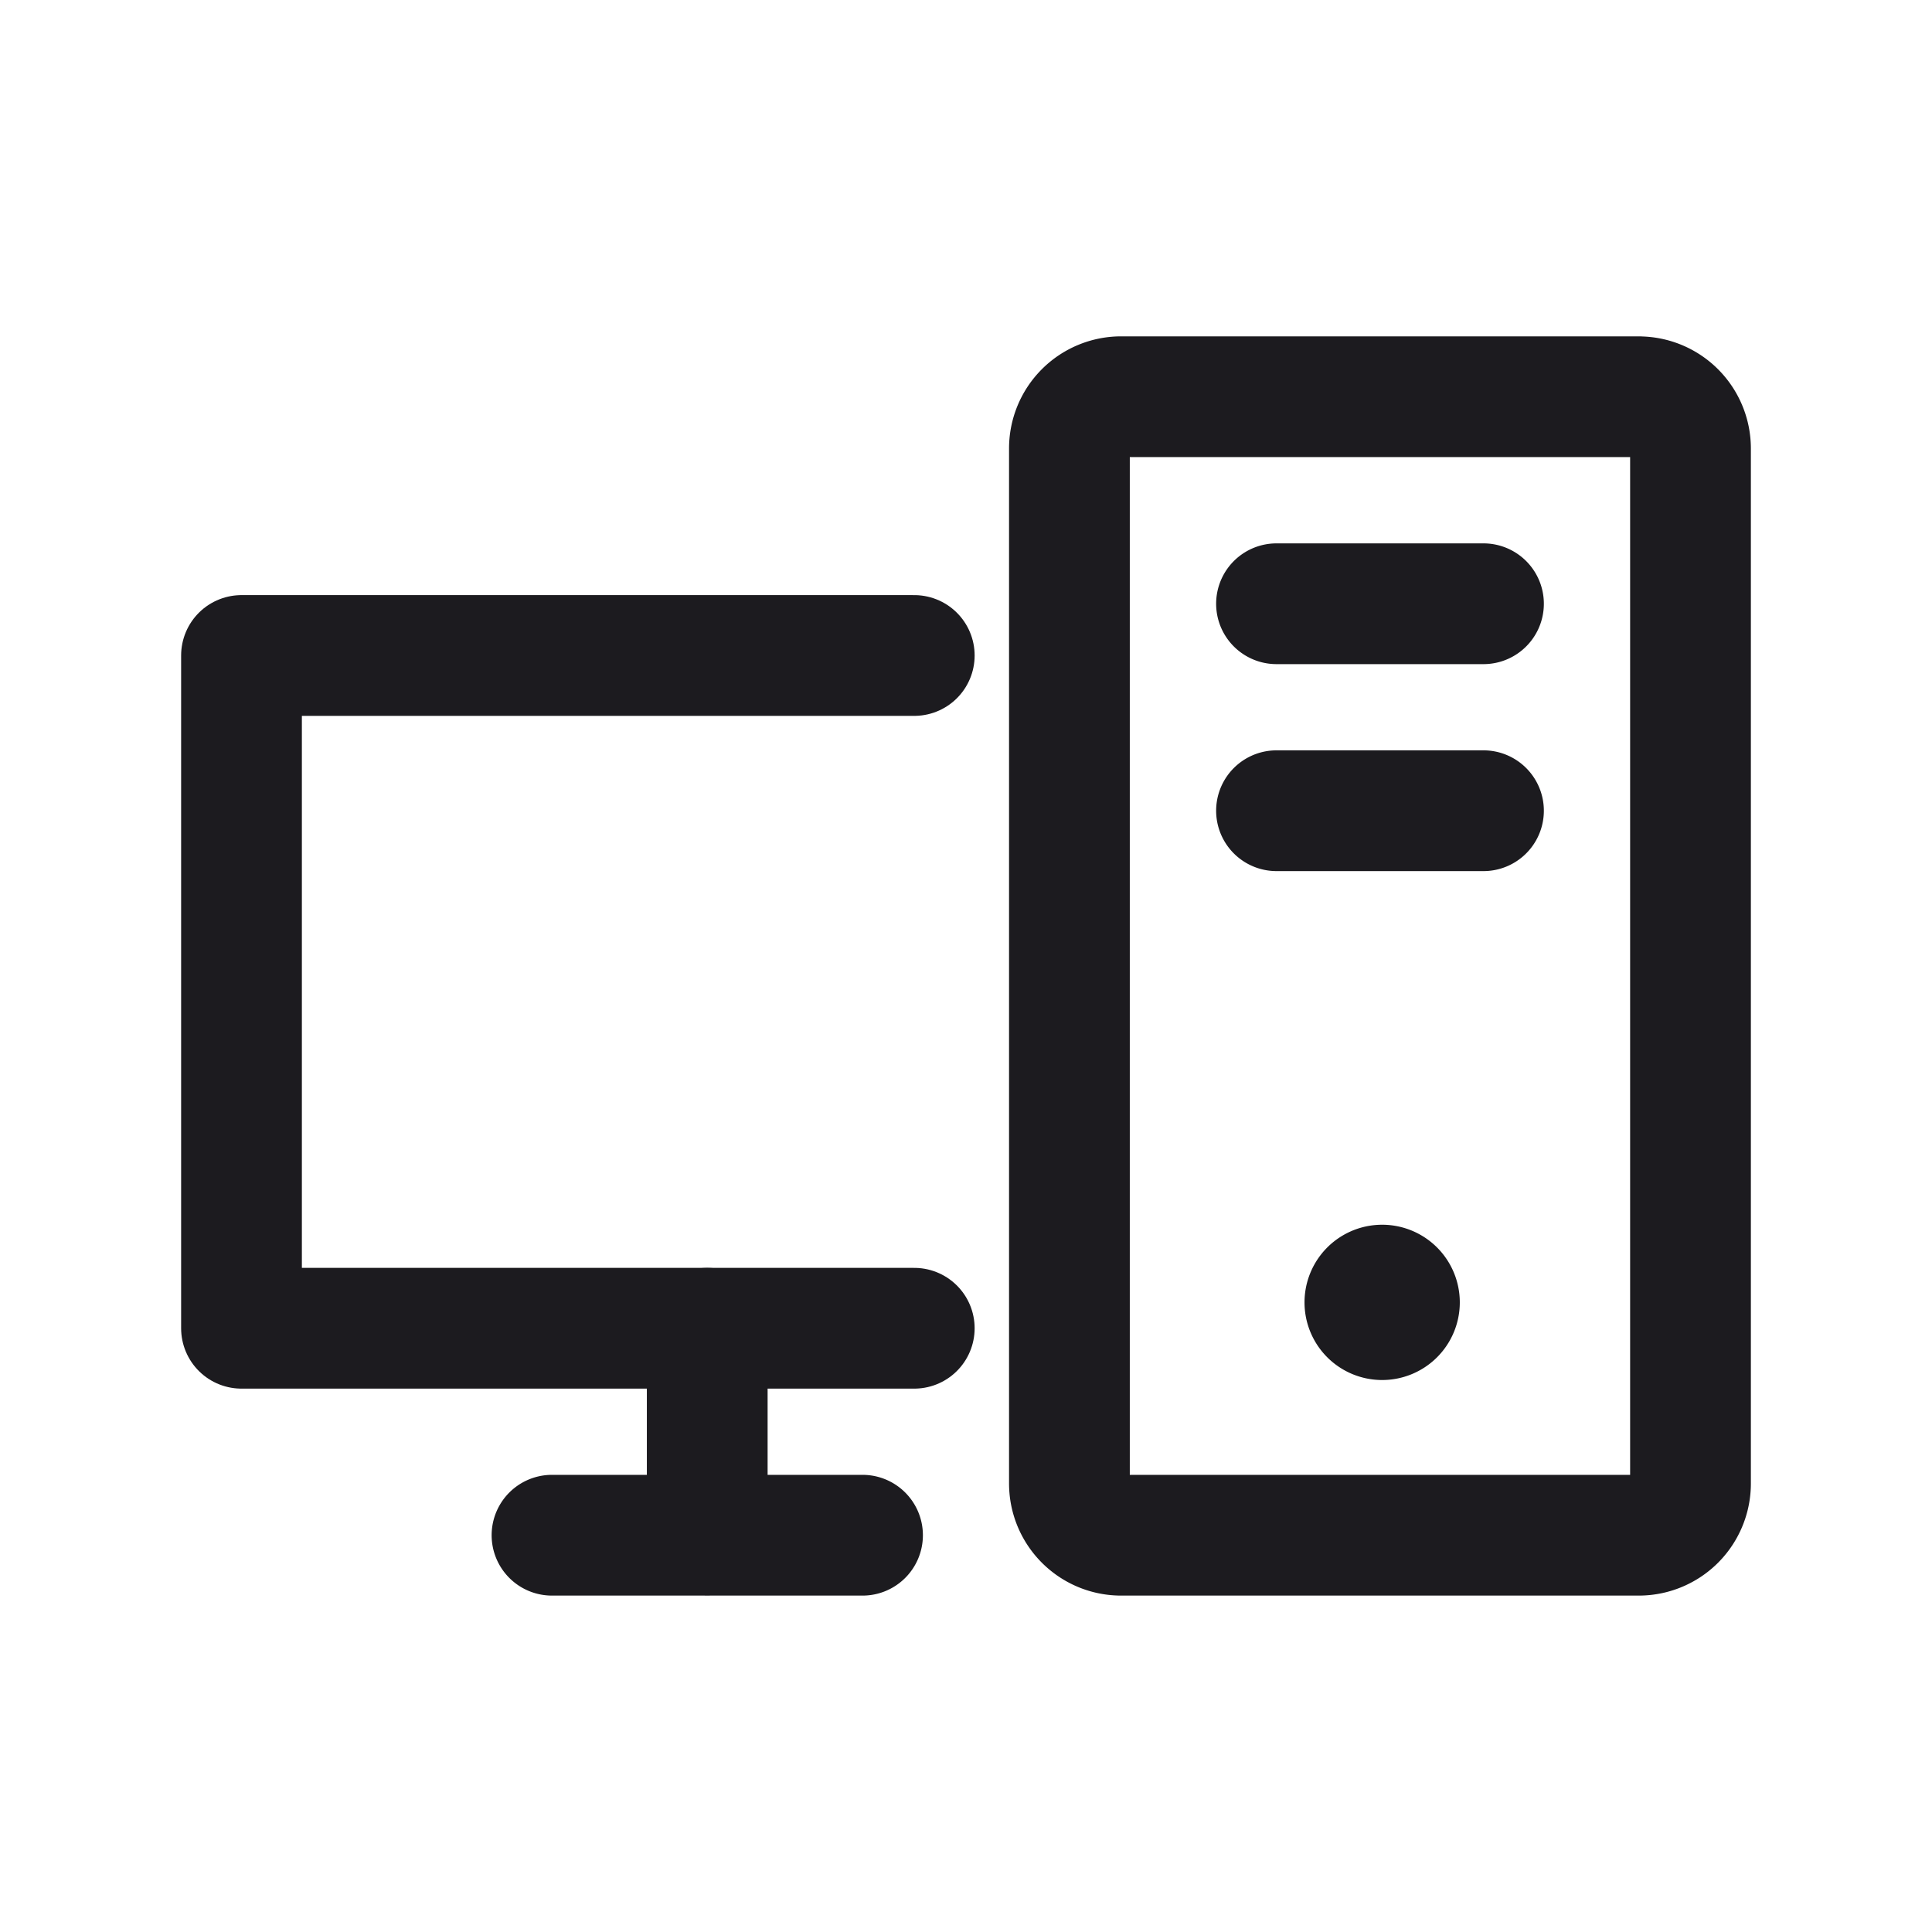 <svg xmlns="http://www.w3.org/2000/svg" width="32" height="32" fill="none"><path stroke="#1C1B1F" stroke-linecap="round" stroke-linejoin="round" stroke-width="2" d="M14.286 25.428H9.143M24.571 10h-3.428M24.571 13.428h-3.428M27.143 6.571H18.57a.857.857 0 0 0-.857.858V24.57c0 .474.384.858.857.858h8.572A.857.857 0 0 0 28 24.57V7.43a.857.857 0 0 0-.857-.858ZM11.714 22v3.429"/><path fill="#1C1B1F" d="M22.857 22.857a1.286 1.286 0 1 0 0-2.571 1.286 1.286 0 0 0 0 2.571Z"/><path stroke="#1C1B1F" stroke-linecap="round" stroke-linejoin="round" stroke-width="2" d="M15.143 10.857H4V22h11.143"/></svg>